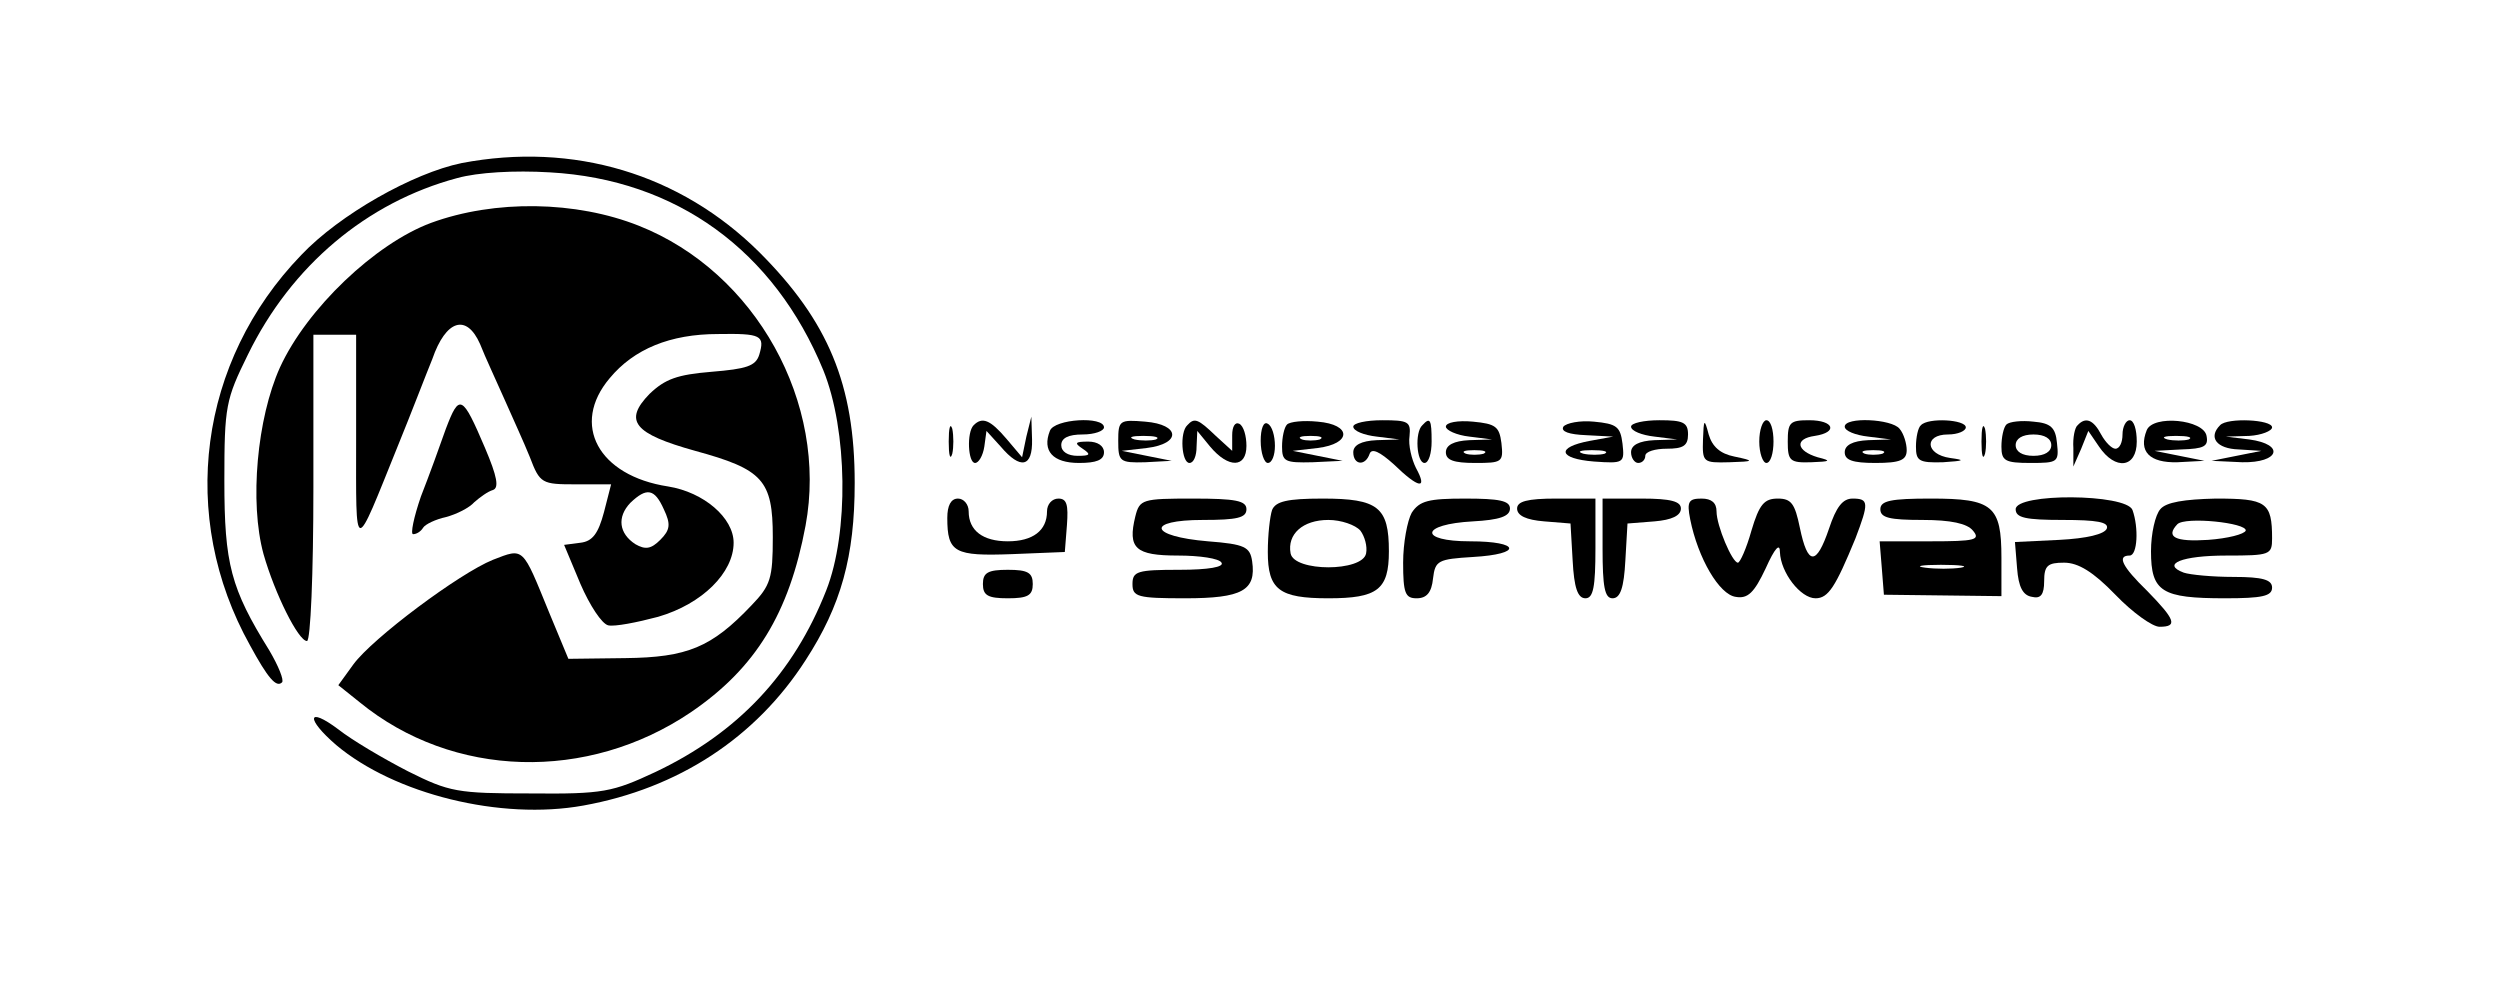 <?xml version="1.0" standalone="no"?>
<!DOCTYPE svg PUBLIC "-//W3C//DTD SVG 20010904//EN"
 "http://www.w3.org/TR/2001/REC-SVG-20010904/DTD/svg10.dtd">
<svg version="1.0" xmlns="http://www.w3.org/2000/svg"
 width="351pt" height="139pt" viewBox="0 0 351 139"
 preserveAspectRatio="xMidYMid meet">

<g transform="translate(0,139) scale(0.1,-0.1)"
fill="#000000" stroke="none">
<path d="M648 1161 c-68 -14 -171 -72 -225 -129 -144 -149 -173 -367 -72 -548
25 -46 37 -60 45 -52 3 3 -5 23 -18 45 -54 87 -63 121 -63 238 0 105 2 114 33
177 61 125 167 214 294 248 29 8 80 11 130 8 178 -10 315 -110 384 -278 34
-84 36 -228 4 -309 -46 -117 -124 -200 -240 -255 -60 -28 -73 -31 -175 -30
-103 0 -114 2 -172 31 -35 18 -79 44 -98 59 -44 33 -46 15 -3 -22 82 -69 231
-106 347 -85 133 24 242 95 312 204 50 77 69 146 69 249 0 138 -37 227 -134
324 -111 110 -261 155 -418 125z"/>
<path d="M605 1077 c-78 -29 -174 -120 -212 -203 -32 -71 -43 -189 -23 -262
16 -56 49 -122 61 -122 5 0 9 94 9 215 l0 215 30 0 30 0 0 -147 c0 -165 -4
-164 59 -8 18 44 39 99 48 121 19 55 48 64 67 21 7 -18 23 -52 34 -77 11 -25
28 -62 36 -82 14 -37 17 -38 64 -38 l50 0 -10 -39 c-8 -30 -16 -41 -33 -43
l-23 -3 23 -55 c13 -30 30 -56 39 -58 9 -2 40 4 70 12 62 18 106 62 106 104 0
35 -42 71 -92 79 -98 15 -137 87 -82 152 34 41 85 62 152 62 61 1 66 -2 58
-29 -5 -16 -18 -20 -67 -24 -48 -4 -65 -10 -87 -31 -37 -38 -22 -56 64 -80 95
-26 109 -41 109 -121 0 -58 -3 -68 -30 -96 -56 -59 -90 -73 -177 -74 l-80 -1
-27 65 c-38 93 -35 91 -79 74 -47 -19 -169 -110 -196 -147 l-21 -29 30 -24
c131 -107 320 -112 465 -14 91 62 138 139 161 262 32 172 -70 356 -234 421
-88 35 -202 37 -292 4z m327 -402 c10 -21 9 -29 -5 -43 -13 -13 -21 -14 -35
-6 -23 15 -26 38 -7 58 23 22 34 20 47 -9z"/>
<path d="M626 788 c-8 -23 -24 -67 -35 -95 -10 -29 -15 -53 -11 -53 5 0 11 4
14 9 3 5 18 12 32 15 15 4 33 13 40 21 8 7 19 15 26 17 9 3 6 19 -11 59 -32
75 -36 77 -55 27z"/>
<path d="M1332 770 c0 -19 2 -27 5 -17 2 9 2 25 0 35 -3 9 -5 1 -5 -18z"/>
<path d="M1367 793 c-10 -10 -8 -53 2 -53 5 0 11 10 13 23 l3 22 20 -22 c28
-33 45 -29 44 10 l-1 32 -7 -28 -6 -29 -22 26 c-23 27 -34 31 -46 19z"/>
<path d="M1474 785 c-11 -28 4 -45 41 -45 24 0 35 4 35 15 0 9 -9 15 -22 15
-19 0 -20 -2 -8 -10 12 -8 11 -10 -7 -10 -14 0 -23 6 -23 15 0 10 10 15 30 15
17 0 30 5 30 10 0 16 -70 12 -76 -5z"/>
<path d="M1570 771 c0 -29 2 -31 38 -30 l37 2 -35 7 -35 7 35 4 c49 6 47 33
-2 37 -36 3 -38 2 -38 -27z m53 2 c-7 -2 -21 -2 -30 0 -10 3 -4 5 12 5 17 0
24 -2 18 -5z"/>
<path d="M1667 793 c-11 -10 -8 -53 3 -53 6 0 10 10 10 23 l1 22 18 -22 c26
-31 51 -30 51 1 0 14 -4 28 -10 31 -6 3 -10 -4 -10 -16 l0 -22 -23 21 c-25 24
-30 26 -40 15z"/>
<path d="M1770 771 c0 -17 5 -31 10 -31 6 0 10 11 10 24 0 14 -4 28 -10 31 -6
4 -10 -7 -10 -24z"/>
<path d="M1807 794 c-4 -4 -7 -18 -7 -31 0 -21 4 -23 43 -22 l42 2 -35 7 -35
7 35 4 c48 6 48 33 0 37 -20 2 -39 0 -43 -4z m46 -21 c-7 -2 -19 -2 -25 0 -7
3 -2 5 12 5 14 0 19 -2 13 -5z"/>
<path d="M1900 791 c0 -6 15 -12 33 -14 l32 -4 -32 -1 c-22 -1 -33 -7 -33 -17
0 -18 17 -20 23 -2 3 8 14 3 34 -15 35 -34 48 -36 31 -5 -6 12 -11 32 -9 45 2
20 -2 22 -38 22 -23 0 -41 -4 -41 -9z"/>
<path d="M1997 793 c-11 -10 -8 -53 3 -53 6 0 10 14 10 30 0 31 -2 35 -13 23z"/>
<path d="M2030 791 c0 -5 15 -12 33 -14 l32 -4 -32 -1 c-22 -1 -33 -7 -33 -17
0 -11 11 -15 41 -15 38 0 40 1 37 28 -3 23 -8 27 -40 30 -21 2 -38 -1 -38 -7z
m53 -38 c-7 -2 -19 -2 -25 0 -7 3 -2 5 12 5 14 0 19 -2 13 -5z"/>
<path d="M2195 791 c-4 -7 8 -11 32 -12 l38 -2 -33 -6 c-48 -9 -44 -25 6 -29
42 -3 43 -2 40 25 -3 24 -8 28 -40 31 -20 2 -39 -2 -43 -7z m58 -38 c-7 -2
-21 -2 -30 0 -10 3 -4 5 12 5 17 0 24 -2 18 -5z"/>
<path d="M2290 791 c0 -6 15 -12 33 -14 l32 -4 -32 -1 c-22 -1 -33 -7 -33 -17
0 -8 5 -15 10 -15 6 0 10 5 10 10 0 6 14 10 30 10 23 0 30 4 30 20 0 17 -7 20
-40 20 -22 0 -40 -4 -40 -9z"/>
<path d="M2391 773 c-1 -32 0 -33 37 -32 35 1 36 2 7 8 -20 4 -31 14 -36 31
-6 23 -7 22 -8 -7z"/>
<path d="M2470 770 c0 -16 5 -30 10 -30 6 0 10 14 10 30 0 17 -4 30 -10 30 -5
0 -10 -13 -10 -30z"/>
<path d="M2510 770 c0 -27 3 -30 33 -29 27 1 29 2 9 7 -30 9 -33 26 -4 30 33
5 27 22 -8 22 -27 0 -30 -3 -30 -30z"/>
<path d="M2590 791 c0 -6 15 -12 33 -14 l32 -4 -32 -1 c-22 -1 -33 -7 -33 -17
0 -11 11 -15 43 -15 35 0 44 4 44 18 0 9 -4 23 -10 30 -11 14 -77 17 -77 3z
m53 -38 c-7 -2 -19 -2 -25 0 -7 3 -2 5 12 5 14 0 19 -2 13 -5z"/>
<path d="M2697 793 c-4 -3 -7 -17 -7 -30 0 -20 4 -23 38 -22 30 2 32 3 10 6
-35 5 -37 33 -3 33 14 0 25 5 25 10 0 11 -53 14 -63 3z"/>
<path d="M2782 770 c0 -19 2 -27 5 -17 2 9 2 25 0 35 -3 9 -5 1 -5 -18z"/>
<path d="M2817 794 c-4 -4 -7 -18 -7 -31 0 -20 5 -23 41 -23 38 0 40 1 37 28
-2 22 -9 28 -33 30 -17 2 -34 0 -38 -4z m63 -29 c0 -9 -9 -15 -25 -15 -16 0
-25 6 -25 15 0 9 9 15 25 15 16 0 25 -6 25 -15z"/>
<path d="M2917 793 c-4 -3 -7 -18 -6 -32 l0 -26 11 25 10 25 15 -22 c23 -34
53 -30 53 7 0 17 -4 30 -10 30 -5 0 -10 -9 -10 -20 0 -11 -4 -20 -10 -20 -5 0
-14 9 -20 20 -11 21 -22 25 -33 13z"/>
<path d="M3014 786 c-12 -30 4 -46 43 -45 l38 2 -35 7 -35 7 38 2 c31 1 38 4
35 19 -4 23 -75 30 -84 8z m59 -13 c-7 -2 -21 -2 -30 0 -10 3 -4 5 12 5 17 0
24 -2 18 -5z"/>
<path d="M3117 793 c-17 -17 -5 -33 26 -34 l32 -2 -35 -7 -35 -7 43 -2 c52 -1
61 25 10 32 l-33 4 33 1 c17 1 32 7 32 12 0 11 -63 14 -73 3z"/>
<path d="M1330 663 c0 -49 10 -54 91 -51 l74 3 3 38 c2 28 0 37 -12 37 -9 0
-16 -8 -16 -18 0 -27 -20 -42 -55 -42 -35 0 -55 15 -55 42 0 10 -7 18 -15 18
-10 0 -15 -10 -15 -27z"/>
<path d="M1594 665 c-11 -45 0 -55 60 -55 30 0 58 -4 61 -10 4 -6 -18 -10 -59
-10 -59 0 -66 -2 -66 -20 0 -18 7 -20 74 -20 80 0 100 11 94 52 -3 20 -10 24
-62 28 -83 7 -88 30 -7 30 48 0 61 3 61 15 0 12 -15 15 -75 15 -71 0 -75 -1
-81 -25z"/>
<path d="M1786 674 c-3 -9 -6 -35 -6 -59 0 -53 16 -65 85 -65 69 0 85 12 85
66 0 62 -15 74 -93 74 -50 0 -66 -4 -71 -16z m124 -29 c6 -8 10 -22 8 -32 -5
-26 -101 -26 -106 0 -5 27 17 47 53 47 18 0 38 -7 45 -15z"/>
<path d="M1982 670 c-6 -11 -12 -42 -12 -70 0 -43 3 -50 19 -50 14 0 21 8 23
28 3 25 7 27 56 30 70 4 67 22 -4 22 -73 0 -70 24 4 28 37 2 52 7 52 18 0 11
-15 14 -63 14 -51 0 -64 -3 -75 -20z"/>
<path d="M2130 676 c0 -10 13 -16 38 -18 l37 -3 3 -52 c2 -38 7 -53 18 -53 11
0 14 16 14 70 l0 70 -55 0 c-41 0 -55 -4 -55 -14z"/>
<path d="M2250 620 c0 -54 3 -70 14 -70 11 0 16 15 18 53 l3 52 38 3 c24 2 37
8 37 18 0 10 -14 14 -55 14 l-55 0 0 -70z"/>
<path d="M2373 661 c11 -55 41 -106 64 -109 17 -3 26 6 42 40 13 29 20 36 20
23 1 -29 29 -65 50 -65 18 0 28 16 56 84 19 50 19 56 -4 56 -14 0 -23 -12 -33
-42 -18 -53 -30 -52 -41 1 -7 34 -12 41 -31 41 -19 0 -26 -8 -37 -45 -7 -25
-16 -45 -19 -45 -8 0 -30 52 -30 72 0 12 -7 18 -21 18 -18 0 -21 -4 -16 -29z"/>
<path d="M2640 675 c0 -12 13 -15 59 -15 40 0 63 -5 71 -15 11 -13 3 -15 -59
-15 l-72 0 3 -37 3 -38 83 -1 82 -1 0 54 c0 73 -12 83 -99 83 -56 0 -71 -3
-71 -15z m113 -82 c-13 -2 -35 -2 -50 0 -16 2 -5 4 22 4 28 0 40 -2 28 -4z"/>
<path d="M2830 675 c0 -12 14 -15 66 -15 48 0 65 -3 62 -12 -3 -8 -28 -14 -67
-16 l-62 -3 3 -37 c2 -26 8 -38 21 -40 12 -3 17 3 17 22 0 22 5 26 28 26 20 0
41 -13 72 -45 24 -25 52 -45 62 -45 26 0 22 10 -17 50 -36 35 -43 50 -25 50
11 0 13 39 4 64 -9 23 -164 24 -164 1z"/>
<path d="M3033 675 c-7 -8 -13 -34 -13 -59 0 -57 15 -66 104 -66 52 0 66 3 66
15 0 11 -13 15 -54 15 -30 0 -61 3 -70 6 -32 12 -3 24 60 24 61 0 64 1 64 24
0 51 -8 56 -79 56 -44 -1 -70 -5 -78 -15z m120 -30 c-2 -5 -25 -11 -53 -13
-46 -3 -60 4 -43 22 11 11 98 2 96 -9z"/>
<path d="M1380 570 c0 -16 7 -20 35 -20 28 0 35 4 35 20 0 16 -7 20 -35 20
-28 0 -35 -4 -35 -20z"/>
</g>
</svg>
